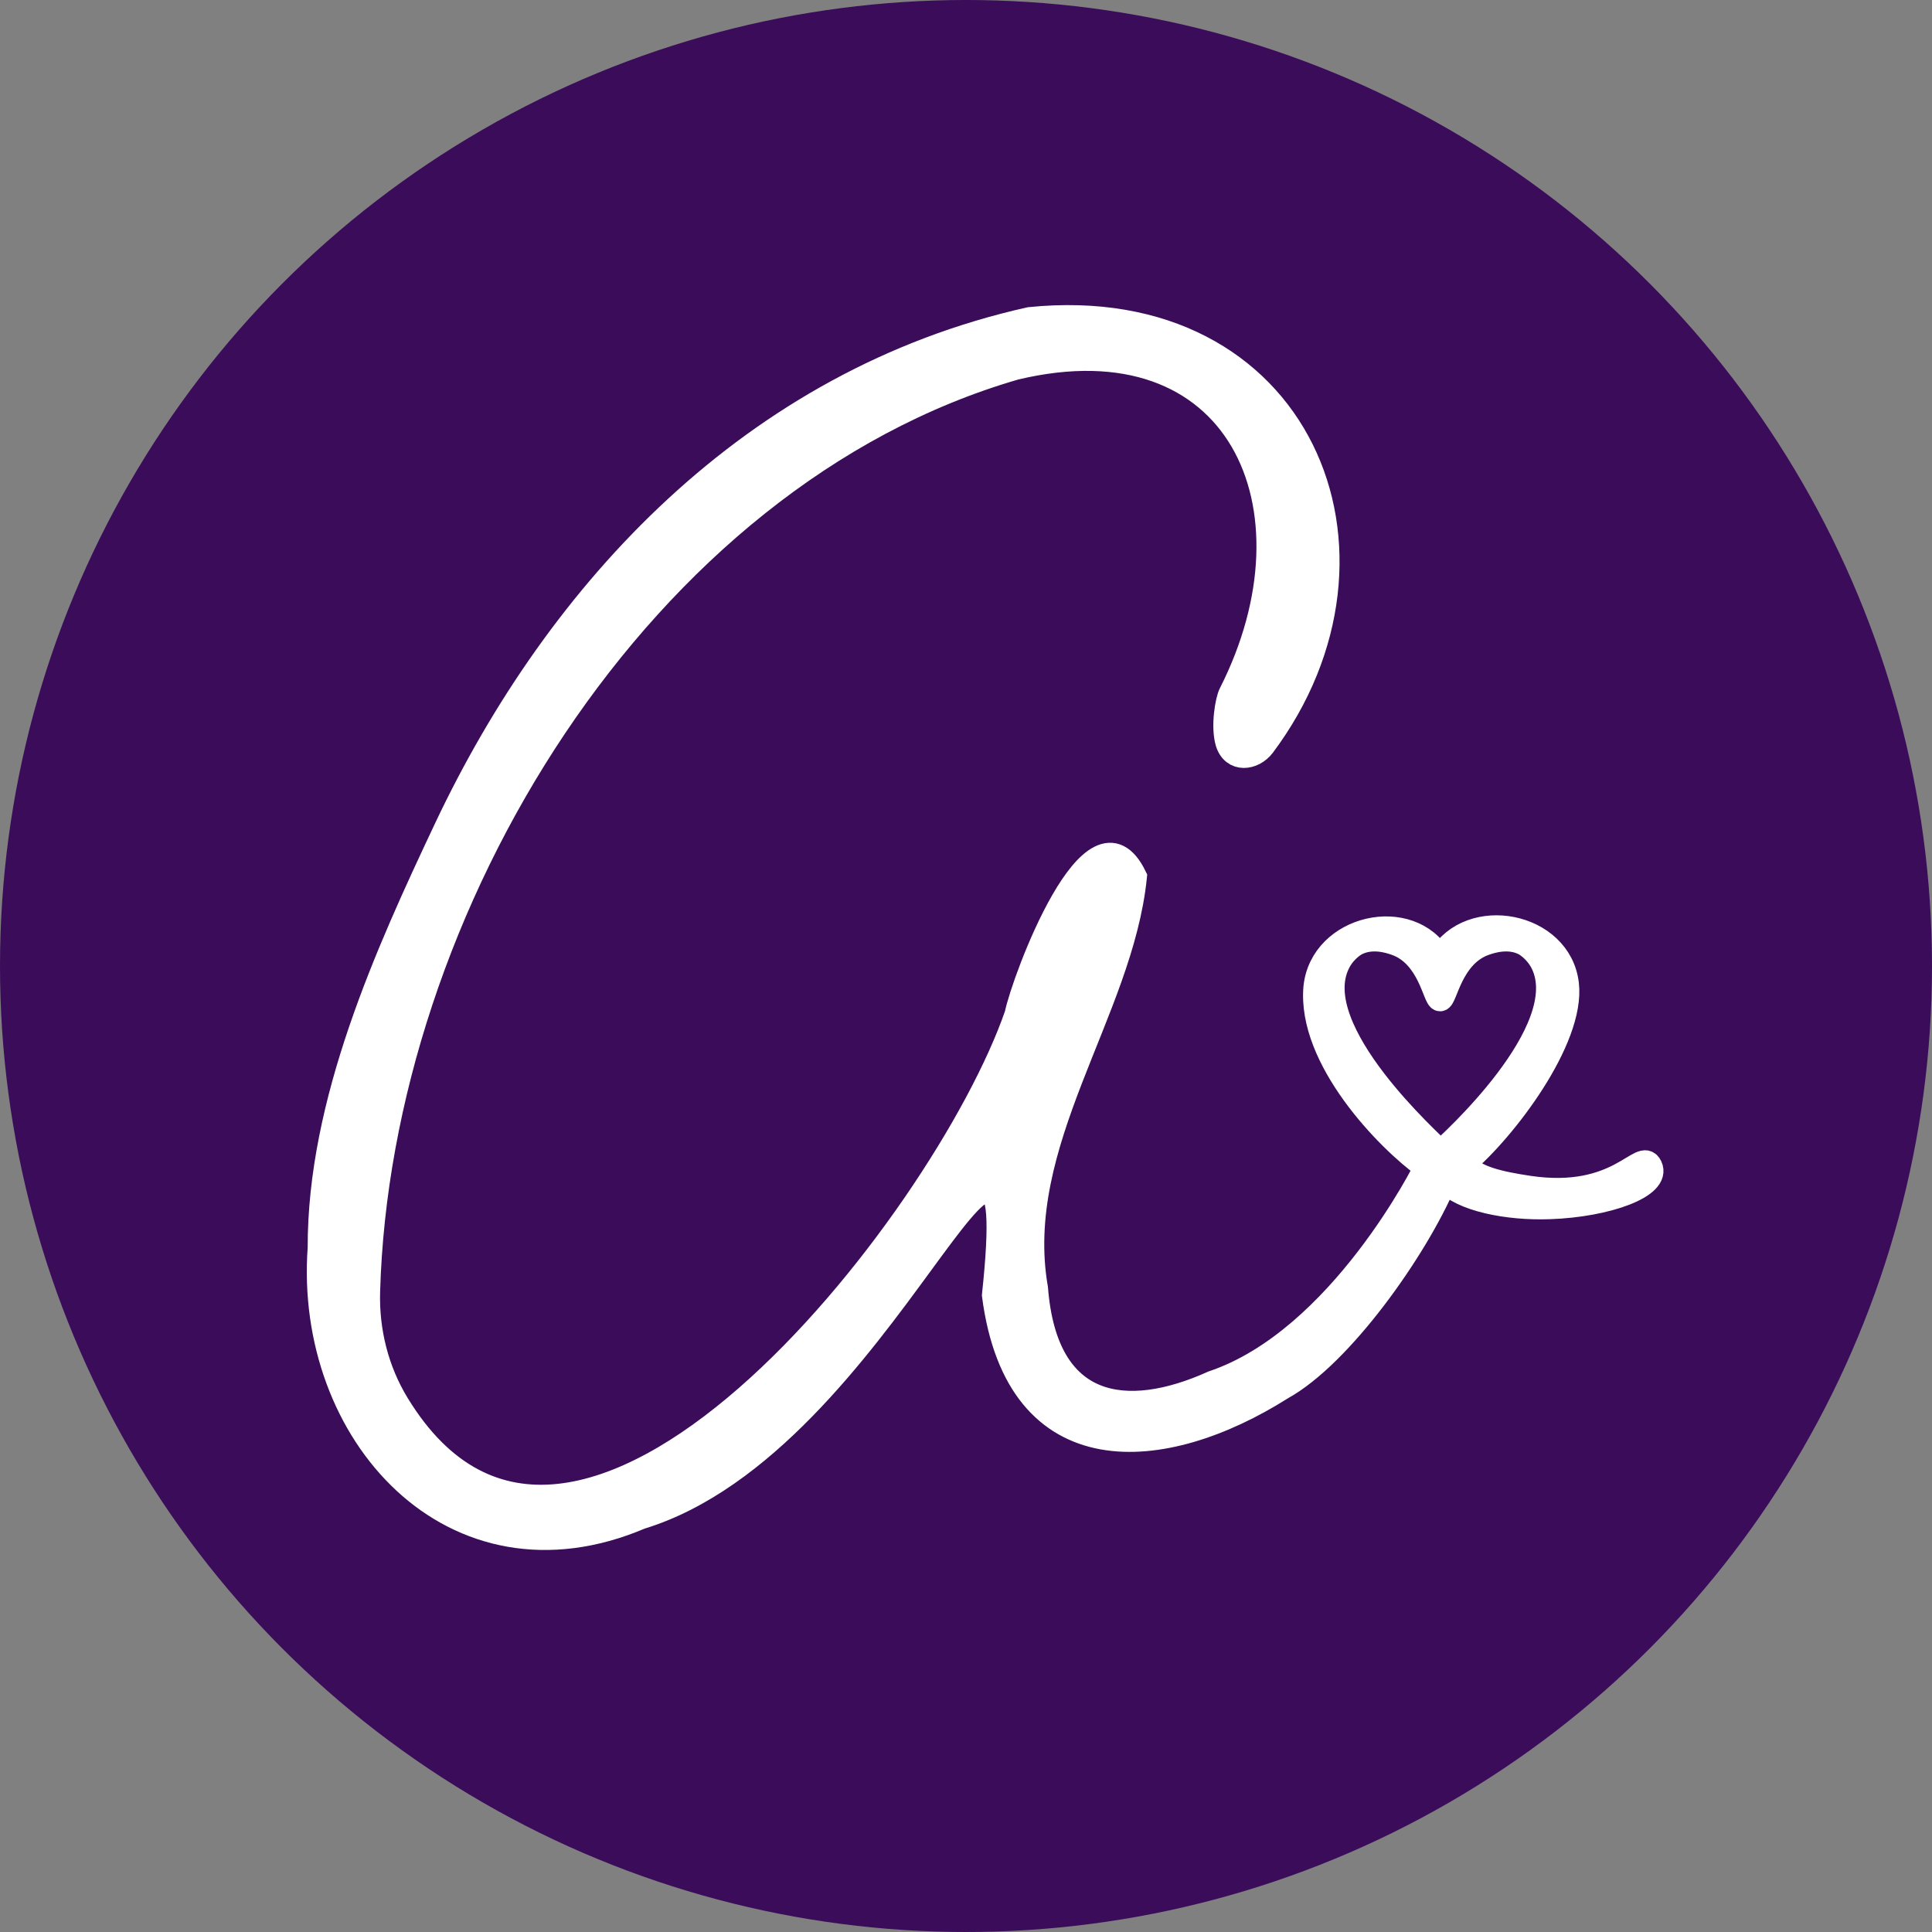 <?xml version="1.0" encoding="UTF-8"?>
<svg id="Layer_2" xmlns="http://www.w3.org/2000/svg" viewBox="0 0 100 100">
  <rect x="0" y="0" width="100" height="100" fill="#808080" stroke="none"/>
  <defs>
    <style>
      .cls-1 {
        fill: #fff;
        stroke: #fff;
        stroke-miterlimit: 10;
        stroke-width: 1.25px;
      }

      .cls-2 {
        fill: #3b0c5a;
      }
    </style>
  </defs>
  <g id="Layer_2-2" data-name="Layer_2">
    <g>
      <circle class="cls-2" cx="50" cy="50" r="50"/>
      <path class="cls-1" d="M74.8,61.11c.84.97,3.22,1.45,5.41,1.37,2.95-.1,5.7-1.08,5.21-2.11-.47-.97-1.59,1.81-6.29,1.11-1.52-.23-2.81-.51-3.36-1.25,2.08-1.74,5.66-6.43,5.33-9.29-.36-3.14-5.02-4.03-6.57-1.36-1.54-2.66-6.11-1.63-6.44,1.52-.33,3.69,3.69,7.86,5.72,9.32h0s-4.41,8.92-11.03,11.15c-4.46,2.01-8.66,1.5-9.16-4.88-1.31-7.56,4.41-14.29,5.12-21.31-2.14-4.42-5.77,5.39-6.12,7.13-3.74,10.82-22.83,35.27-32.05,20.18-1.07-1.75-1.58-3.79-1.52-5.84.56-19.84,14.08-42.18,33.49-47.81,11.53-2.76,16.07,7.18,11.16,16.86-.18.35-.41,1.69-.17,2.52.29.97,1.33.85,1.85.17,7.48-9.99,1.89-23.49-12.08-22.07h0c-14.34,3.2-24.4,14.05-30.21,26.35-3.07,6.5-6.56,14.19-6.54,21.73-.7,9.58,6.91,18.06,16.61,13.93,12.67-3.87,19.97-27.33,18.29-11.49h0c1.22,9.36,8.78,8.67,14.89,4.8,3.05-1.68,6.94-7.15,8.45-10.71M74.55,59.63c-.35-.4-7.03-6.28-5.29-9.78.35-.71.94-1.01.94-1.01.83-.43,1.75-.11,2.04-.01,1.77.62,2.02,2.89,2.3,2.89s.54-2.27,2.32-2.89c.29-.1,1.21-.42,2.04.01,0,0,.58.3.94,1.01,1.74,3.5-4.9,9.45-5.27,9.78Z"/>
    </g>
  </g>
</svg>